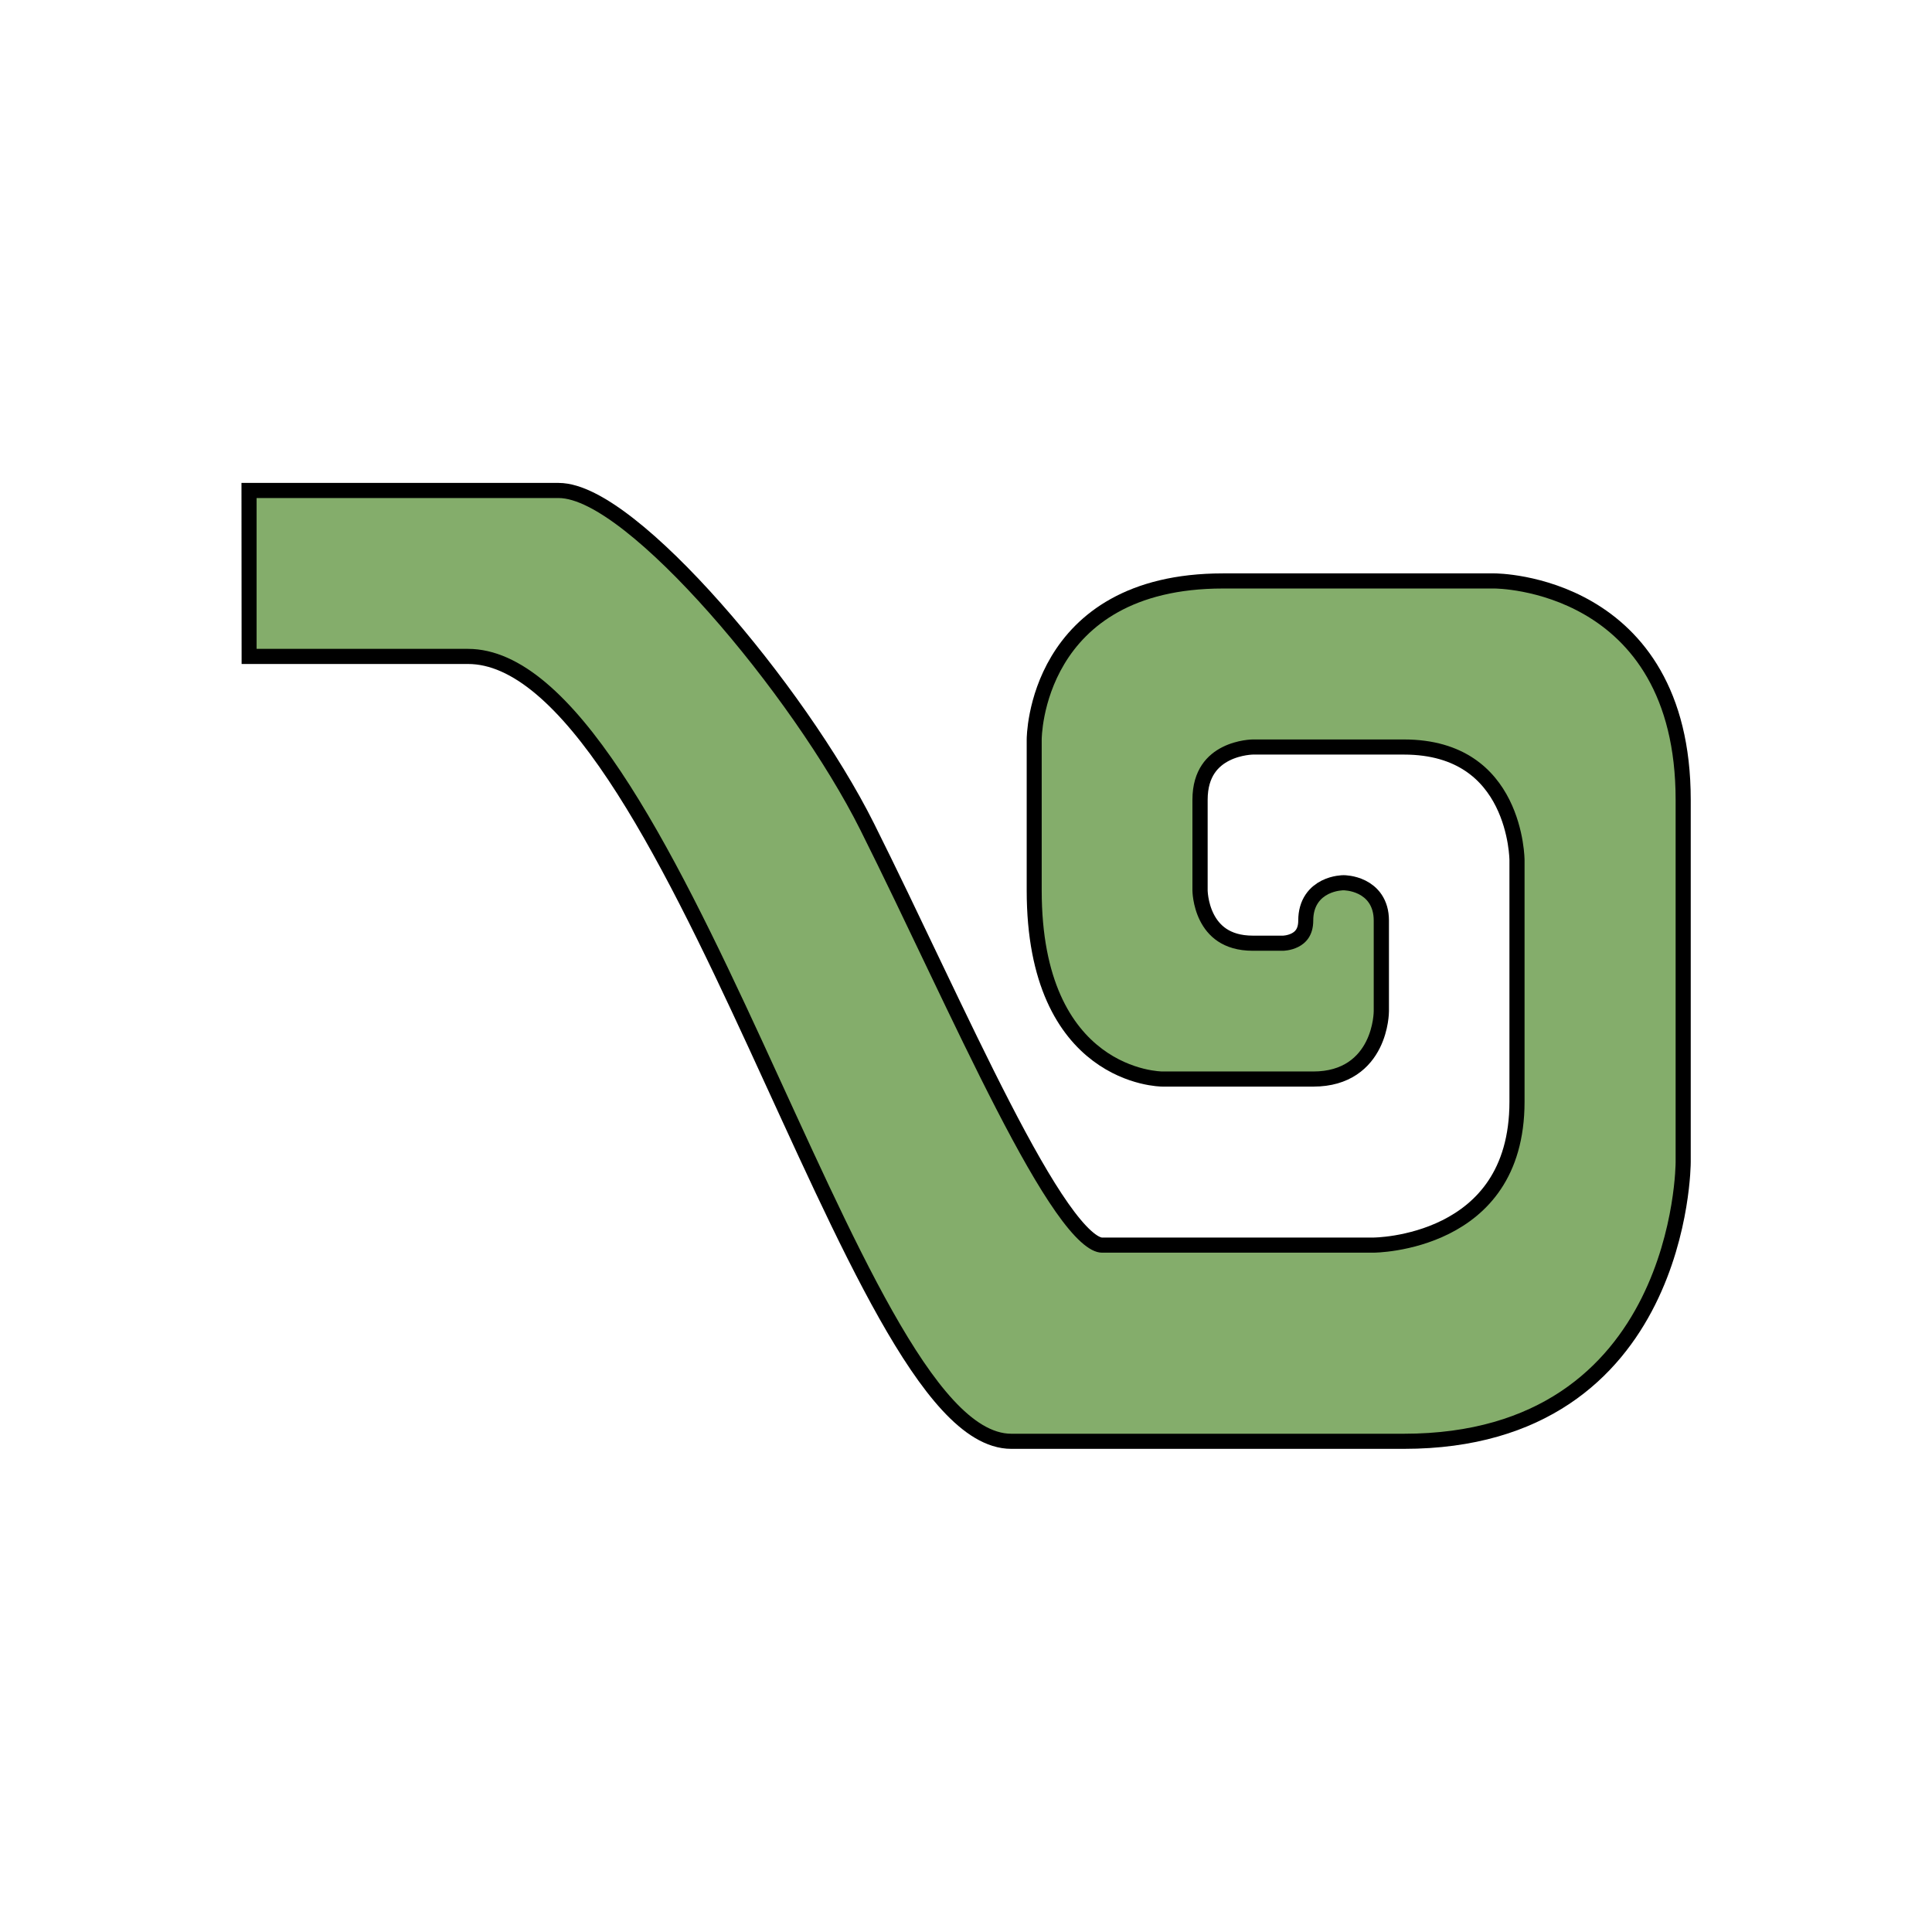 <?xml version="1.0" encoding="UTF-8" standalone="no"?>
<!-- Created with Inkscape (http://www.inkscape.org/) -->

<svg
   xmlns:dc="http://purl.org/dc/elements/1.1/"
   xmlns:cc="http://creativecommons.org/ns#"
   xmlns:rdf="http://www.w3.org/1999/02/22-rdf-syntax-ns#"
   xmlns:svg="http://www.w3.org/2000/svg"
   xmlns="http://www.w3.org/2000/svg"
   xmlns:sodipodi="http://sodipodi.sourceforge.net/DTD/sodipodi-0.dtd"
   xmlns:inkscape="http://www.inkscape.org/namespaces/inkscape"
   width="64"
   height="64"
   viewBox="0 0 16.933 16.933"
   version="1.1"
   id="svg1401"
   inkscape:version="0.92.5 (2060ec1f9f, 2020-04-08)"
   sodipodi:docname="StatusEffect-Wind Res Icon MHW.svg">
  <defs
     id="defs1395">
    <pattern
       y="0"
       x="0"
       height="6"
       width="6"
       patternUnits="userSpaceOnUse"
       id="EMFhbasepattern" />
    <pattern
       y="0"
       x="0"
       height="6"
       width="6"
       patternUnits="userSpaceOnUse"
       id="EMFhbasepattern-9" />
    <filter
       inkscape:collect="always"
       style="color-interpolation-filters:sRGB"
       id="filter6919"
       x="-0.05"
       width="1.1"
       y="-0.075"
       height="1.151">
      <feGaussianBlur
         inkscape:collect="always"
         stdDeviation="0.258"
         id="feGaussianBlur6921" />
    </filter>
  </defs>
  <sodipodi:namedview
     id="base"
     pagecolor="#ffffff"
     bordercolor="#666666"
     borderopacity="1.0"
     inkscape:pageopacity="0.0"
     inkscape:pageshadow="2"
     inkscape:zoom="3.959798"
     inkscape:cx="44.133401"
     inkscape:cy="30.752645"
     inkscape:document-units="px"
     inkscape:current-layer="layer1"
     showgrid="false"
     units="px"
     inkscape:window-width="1920"
     inkscape:window-height="1017"
     inkscape:window-x="1912"
     inkscape:window-y="-8"
     inkscape:window-maximized="1" />
  <g
     inkscape:label="Layer 1"
     inkscape:groupmode="layer"
     id="layer1"
     transform="translate(0,-280.067)">
    <path
       style="display:inline;fill:#000000;fill-opacity:1;stroke:#000000;stroke-width:0.265;stroke-linecap:butt;stroke-linejoin:miter;stroke-miterlimit:20;stroke-dasharray:none;stroke-opacity:1;filter:url(#filter6919)"
       d="m 2.249,284.432 h 2.646 c 0.595,0 2.05,1.719 2.646,2.91 0.794,1.587 1.68,3.704 2.117,3.704 h 2.381 c 0,0 1.323,0 1.323,-1.323 v -2.117 c 0,0 0,-1.058 -1.058,-1.058 h -1.323 c 0,0 -0.529,0 -0.529,0.529 v 0.794 c 0,0 0,0.529 0.529,0.529 h 0.265 c 0,0 0.265,0 0.265,-0.265 0,-0.265 0.265,-0.265 0.265,-0.265 0,0 0.265,0 0.265,0.265 v 0.794 c 0,0 0,0.529 -0.529,0.529 h -1.323 c 0,0 -1.058,0 -1.058,-1.587 v -1.323 c 0,0 0,-1.323 1.587,-1.323 h 2.381 c 0,0 1.587,0 1.587,1.852 v 3.175 c 0,0 0,2.381 -2.381,2.381 H 8.864 c -1.323,0 -2.91,-6.879 -4.762,-6.879 h -1.852 z"
       id="path3439-7-8-7"
       inkscape:connector-curvature="0"
       sodipodi:nodetypes="cssscscscscscscscscscscscssscc" />
    <path
       style="display:inline;fill:#84ad6b;fill-opacity:1;stroke:none;stroke-width:0.265px;stroke-linecap:butt;stroke-linejoin:miter;stroke-opacity:1"
       d="m 2.249,284.432 h 2.646 c 0.595,0 2.05,1.719 2.646,2.91 0.794,1.587 1.68,3.704 2.117,3.704 h 2.381 c 0,0 1.323,0 1.323,-1.323 v -2.117 c 0,0 0,-1.058 -1.058,-1.058 H 10.98 c 0,0 -0.529,0 -0.529,0.529 v 0.794 c 0,0 0,0.529 0.529,0.529 h 0.265 c 0,0 0.265,0 0.265,-0.265 0,-0.265 0.265,-0.265 0.265,-0.265 0,0 0.265,0 0.265,0.265 v 0.794 c 0,0 0,0.529 -0.529,0.529 h -1.323 c 0,0 -1.058,0 -1.058,-1.587 v -1.323 c 0,0 0,-1.323 1.588,-1.323 h 2.381 c 0,0 1.587,0 1.587,1.852 v 3.175 c 0,0 0,2.381 -2.381,2.381 H 8.864 c -1.323,0 -2.91,-6.879 -4.763,-6.879 h -1.852 z"
       id="path3439-7-8"
       inkscape:connector-curvature="0"
       sodipodi:nodetypes="cssscscscscscscscscscscscssscc" />
  </g>
</svg>
